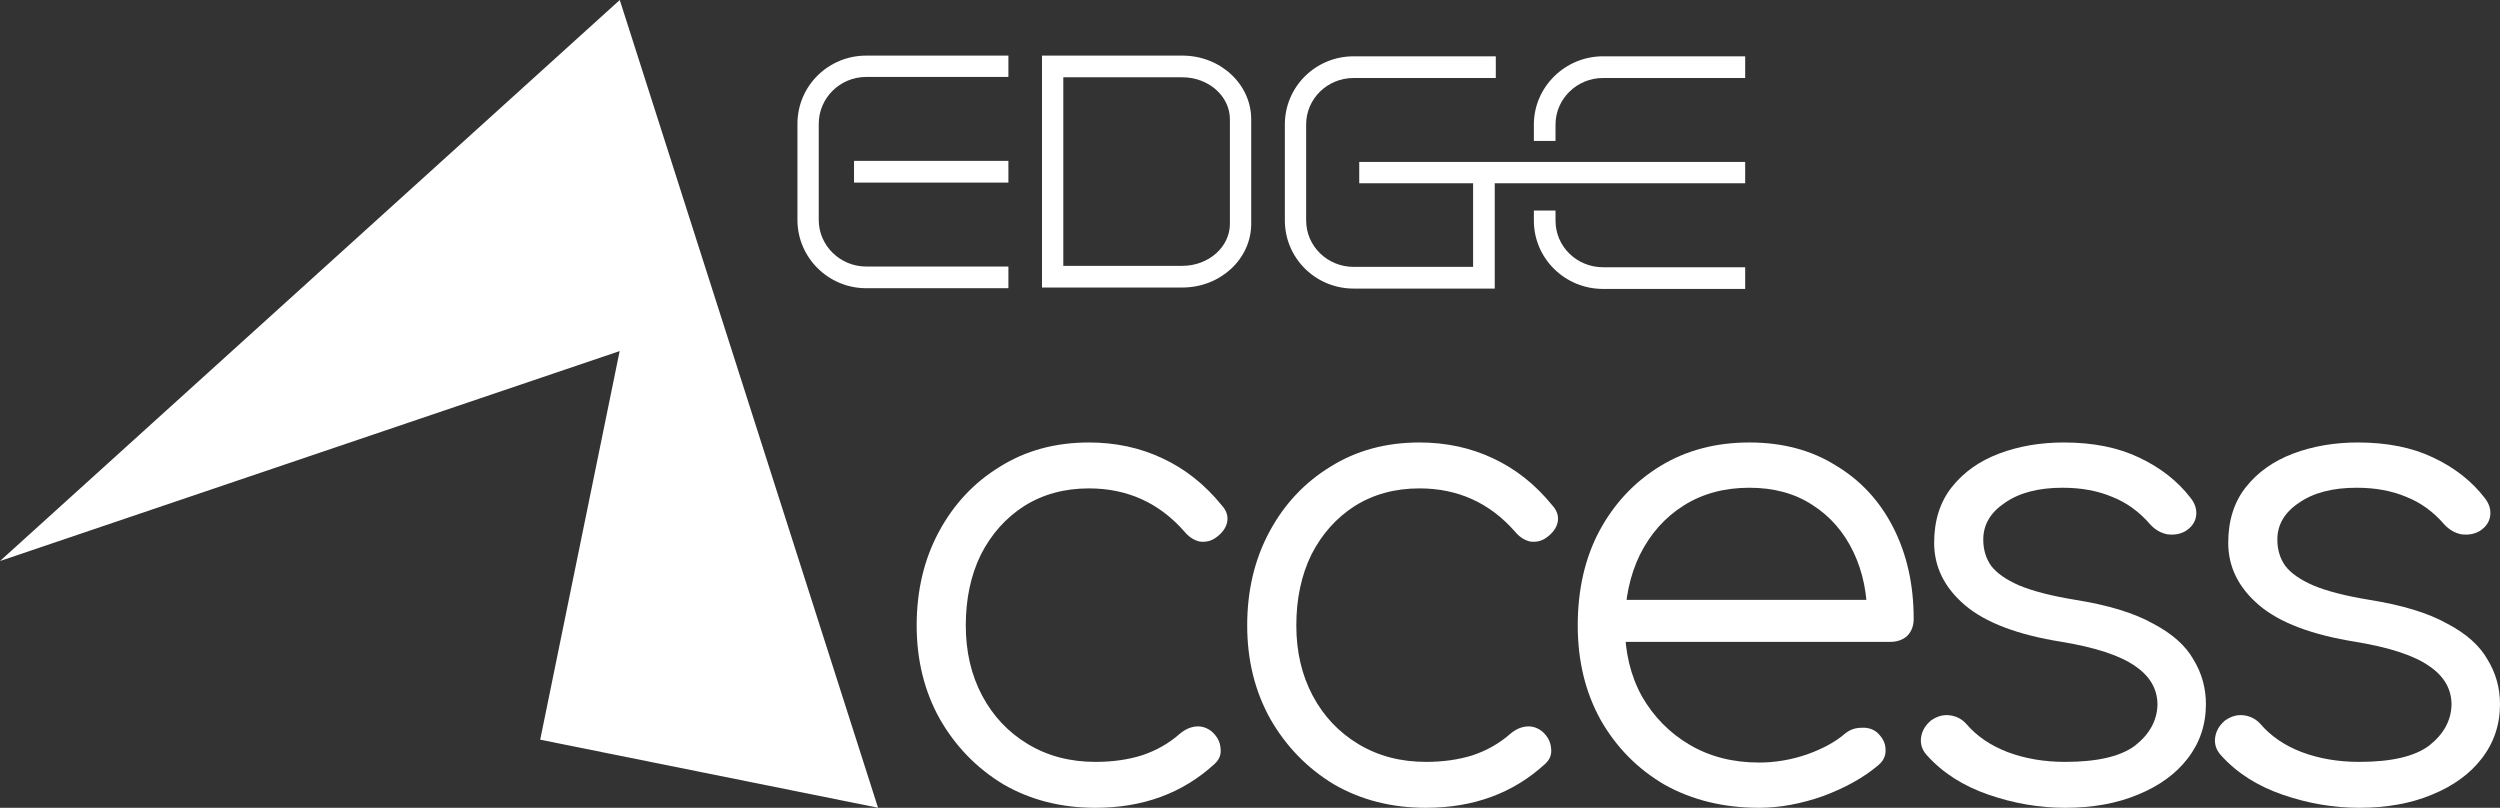 <svg width="359" height="116" viewBox="0 0 359 116" fill="none" xmlns="http://www.w3.org/2000/svg">
<rect x="0" y="0" width="359" height="116" fill="#333333" stroke="none"/>
<g clip-path="url(#clip0_1182_2)">
<path d="M124.393 7.985H144.806V11.049H124.393C120.632 11.049 117.572 14.063 117.572 17.78V31.593C117.572 35.26 120.632 38.274 124.393 38.274H144.806V41.389H124.393C118.927 41.389 114.513 36.968 114.513 31.593V17.78C114.513 12.355 118.927 7.985 124.393 7.985ZM144.806 26.219H122.638V23.105H144.806V26.219Z" fill="white"/>
<path d="M169.793 7.985C175.26 7.985 179.673 12.104 179.673 17.127V32.146C179.673 37.169 175.26 41.288 169.793 41.288H149.631V7.985H169.793ZM176.614 32.146V17.127C176.614 13.812 173.554 11.099 169.793 11.099H152.69V38.174H169.793C173.554 38.174 176.614 35.461 176.614 32.146Z" fill="white"/>
<path d="M230.194 8.085H250.607V11.2H230.194C226.433 11.2 223.373 14.214 223.373 17.88V20.241H220.264V17.88C220.264 12.506 224.727 8.085 230.194 8.085ZM223.373 31.694C223.373 35.411 226.433 38.375 230.194 38.375H250.607V41.489H230.194C224.727 41.489 220.264 37.119 220.264 31.694V30.237H223.373V31.694ZM195.186 23.255H250.607V26.319H214.646V41.439H194.384C188.917 41.439 184.504 37.069 184.504 31.644V17.88C184.504 12.456 188.917 8.085 194.384 8.085H214.797V11.2H194.384C190.622 11.2 187.563 14.163 187.563 17.88V31.644C187.563 35.361 190.622 38.324 194.384 38.324H211.537V26.319H195.186V23.255Z" fill="white"/>
<path d="M157.307 116C152.354 116 147.934 114.87 144.048 112.609C140.223 110.286 137.183 107.147 134.926 103.191C132.731 99.236 131.634 94.778 131.634 89.817C131.634 84.794 132.7 80.305 134.832 76.349C136.963 72.393 139.878 69.285 143.577 67.025C147.276 64.702 151.539 63.54 156.367 63.54C160.191 63.54 163.702 64.294 166.899 65.801C170.159 67.308 173.012 69.568 175.457 72.582C176.146 73.335 176.397 74.151 176.209 75.031C176.021 75.847 175.488 76.569 174.61 77.197C173.921 77.699 173.137 77.887 172.259 77.762C171.444 77.573 170.723 77.103 170.096 76.349C166.46 72.205 161.884 70.133 156.367 70.133C152.856 70.133 149.753 70.981 147.057 72.676C144.424 74.371 142.355 76.694 140.85 79.645C139.408 82.597 138.687 85.987 138.687 89.817C138.687 93.585 139.471 96.944 141.038 99.895C142.606 102.846 144.8 105.169 147.621 106.864C150.442 108.56 153.671 109.407 157.307 109.407C159.752 109.407 161.978 109.093 163.984 108.465C166.053 107.775 167.871 106.739 169.438 105.357C170.19 104.729 170.974 104.384 171.789 104.321C172.604 104.259 173.356 104.51 174.046 105.075C174.798 105.765 175.206 106.55 175.269 107.429C175.394 108.308 175.112 109.062 174.422 109.69C169.846 113.897 164.141 116 157.307 116Z" fill="white"/>
<path d="M204.771 116C199.818 116 195.399 114.87 191.512 112.609C187.687 110.286 184.647 107.147 182.39 103.191C180.196 99.236 179.098 94.778 179.098 89.817C179.098 84.794 180.164 80.305 182.296 76.349C184.427 72.393 187.343 69.285 191.041 67.025C194.74 64.702 199.003 63.54 203.831 63.54C207.655 63.54 211.166 64.294 214.363 65.801C217.623 67.308 220.476 69.568 222.921 72.582C223.61 73.335 223.861 74.151 223.673 75.031C223.485 75.847 222.952 76.569 222.074 77.197C221.385 77.699 220.601 77.887 219.723 77.762C218.908 77.573 218.187 77.103 217.561 76.349C213.924 72.205 209.348 70.133 203.831 70.133C200.32 70.133 197.217 70.981 194.521 72.676C191.888 74.371 189.819 76.694 188.314 79.645C186.872 82.597 186.151 85.987 186.151 89.817C186.151 93.585 186.935 96.944 188.502 99.895C190.07 102.846 192.264 105.169 195.085 106.864C197.906 108.56 201.135 109.407 204.771 109.407C207.216 109.407 209.442 109.093 211.448 108.465C213.517 107.775 215.335 106.739 216.902 105.357C217.655 104.729 218.438 104.384 219.253 104.321C220.068 104.259 220.821 104.51 221.51 105.075C222.262 105.765 222.67 106.55 222.733 107.429C222.858 108.308 222.576 109.062 221.886 109.69C217.31 113.897 211.605 116 204.771 116Z" fill="white"/>
<path d="M252.611 116C247.533 116 243.019 114.901 239.07 112.704C235.183 110.443 232.111 107.335 229.854 103.38C227.66 99.424 226.563 94.903 226.563 89.817C226.563 84.669 227.597 80.148 229.666 76.255C231.797 72.299 234.713 69.191 238.412 66.931C242.11 64.671 246.374 63.54 251.201 63.54C255.966 63.54 260.103 64.639 263.614 66.837C267.188 68.972 269.946 71.954 271.89 75.784C273.833 79.614 274.805 83.978 274.805 88.875C274.805 89.88 274.491 90.696 273.864 91.324C273.237 91.889 272.422 92.172 271.419 92.172H231.453V86.144H272.172L268.128 89.064C268.191 85.422 267.532 82.157 266.153 79.269C264.774 76.38 262.799 74.12 260.229 72.488C257.721 70.855 254.712 70.039 251.201 70.039C247.627 70.039 244.493 70.886 241.797 72.582C239.101 74.277 237.001 76.632 235.496 79.645C234.054 82.597 233.333 85.987 233.333 89.817C233.333 93.647 234.148 97.038 235.778 99.989C237.471 102.94 239.759 105.263 242.643 106.958C245.527 108.654 248.85 109.501 252.611 109.501C254.868 109.501 257.125 109.125 259.382 108.371C261.702 107.555 263.551 106.55 264.931 105.357C265.62 104.792 266.404 104.51 267.282 104.51C268.159 104.447 268.912 104.667 269.539 105.169C270.354 105.922 270.761 106.739 270.761 107.618C270.824 108.497 270.479 109.25 269.727 109.878C267.658 111.636 265.025 113.112 261.827 114.305C258.63 115.435 255.558 116 252.611 116Z" fill="white"/>
<path d="M296.552 116C292.853 116 289.186 115.372 285.549 114.116C281.913 112.861 278.967 110.977 276.71 108.465C276.02 107.712 275.738 106.864 275.863 105.922C275.989 104.981 276.459 104.164 277.274 103.474C278.152 102.846 279.061 102.595 280.001 102.72C280.942 102.846 281.725 103.254 282.352 103.945C283.857 105.703 285.832 107.053 288.277 107.994C290.784 108.936 293.543 109.407 296.552 109.407C301.191 109.407 304.545 108.622 306.614 107.053C308.683 105.42 309.749 103.474 309.812 101.213C309.812 98.953 308.746 97.101 306.614 95.656C304.483 94.15 300.972 92.988 296.082 92.172C289.75 91.167 285.111 89.409 282.164 86.898C279.217 84.386 277.744 81.404 277.744 77.95C277.744 74.748 278.591 72.079 280.283 69.945C281.976 67.81 284.233 66.209 287.054 65.141C289.875 64.074 292.979 63.54 296.364 63.54C300.564 63.54 304.169 64.262 307.178 65.707C310.25 67.151 312.727 69.097 314.608 71.546C315.235 72.362 315.485 73.21 315.36 74.089C315.235 74.968 314.733 75.69 313.855 76.255C313.103 76.694 312.225 76.851 311.222 76.726C310.282 76.537 309.467 76.067 308.777 75.313C307.21 73.492 305.392 72.174 303.323 71.357C301.254 70.478 298.872 70.039 296.176 70.039C292.728 70.039 289.969 70.761 287.9 72.205C285.832 73.586 284.797 75.344 284.797 77.479C284.797 78.923 285.173 80.179 285.926 81.247C286.741 82.314 288.089 83.256 289.969 84.072C291.913 84.888 294.609 85.579 298.057 86.144C302.759 86.898 306.458 88.028 309.153 89.535C311.912 90.979 313.855 92.706 314.984 94.715C316.175 96.661 316.77 98.796 316.77 101.119C316.77 104.07 315.893 106.676 314.137 108.936C312.445 111.134 310.062 112.861 306.99 114.116C303.981 115.372 300.502 116 296.552 116Z" fill="white"/>
<path d="M338.782 116C335.083 116 331.415 115.372 327.779 114.116C324.143 112.861 321.196 110.977 318.939 108.465C318.25 107.712 317.968 106.864 318.093 105.922C318.218 104.981 318.689 104.164 319.504 103.474C320.381 102.846 321.29 102.595 322.231 102.72C323.171 102.846 323.955 103.254 324.582 103.945C326.086 105.703 328.061 107.053 330.506 107.994C333.014 108.936 335.772 109.407 338.782 109.407C343.421 109.407 346.775 108.622 348.844 107.053C350.913 105.42 351.978 103.474 352.041 101.213C352.041 98.953 350.975 97.101 348.844 95.656C346.712 94.15 343.201 92.988 338.311 92.172C331.979 91.167 327.34 89.409 324.394 86.898C321.447 84.386 319.974 81.404 319.974 77.95C319.974 74.748 320.82 72.079 322.513 69.945C324.205 67.81 326.462 66.209 329.284 65.141C332.105 64.074 335.208 63.54 338.593 63.54C342.794 63.54 346.399 64.262 349.408 65.707C352.48 67.151 354.956 69.097 356.837 71.546C357.464 72.362 357.715 73.21 357.589 74.089C357.464 74.968 356.962 75.69 356.085 76.255C355.332 76.694 354.455 76.851 353.452 76.726C352.511 76.537 351.696 76.067 351.007 75.313C349.439 73.492 347.621 72.174 345.552 71.357C343.484 70.478 341.101 70.039 338.405 70.039C334.957 70.039 332.199 70.761 330.13 72.205C328.061 73.586 327.027 75.344 327.027 77.479C327.027 78.923 327.403 80.179 328.155 81.247C328.97 82.314 330.318 83.256 332.199 84.072C334.142 84.888 336.838 85.579 340.286 86.144C344.988 86.898 348.687 88.028 351.383 89.535C354.141 90.979 356.085 92.706 357.213 94.715C358.404 96.661 359 98.796 359 101.119C359 104.07 358.122 106.676 356.367 108.936C354.674 111.134 352.292 112.861 349.22 114.116C346.211 115.372 342.731 116 338.782 116Z" fill="white"/>
<path d="M126.086 115.99L88.999 0L0 80.562L88.982 50.415L77.573 106.219L126.086 115.99Z" fill="white"/>
</g>
<defs>
<clipPath id="clip0_1182_2">
<rect width="359" height="116" fill="white"/>
</clipPath>
</defs>
</svg>
